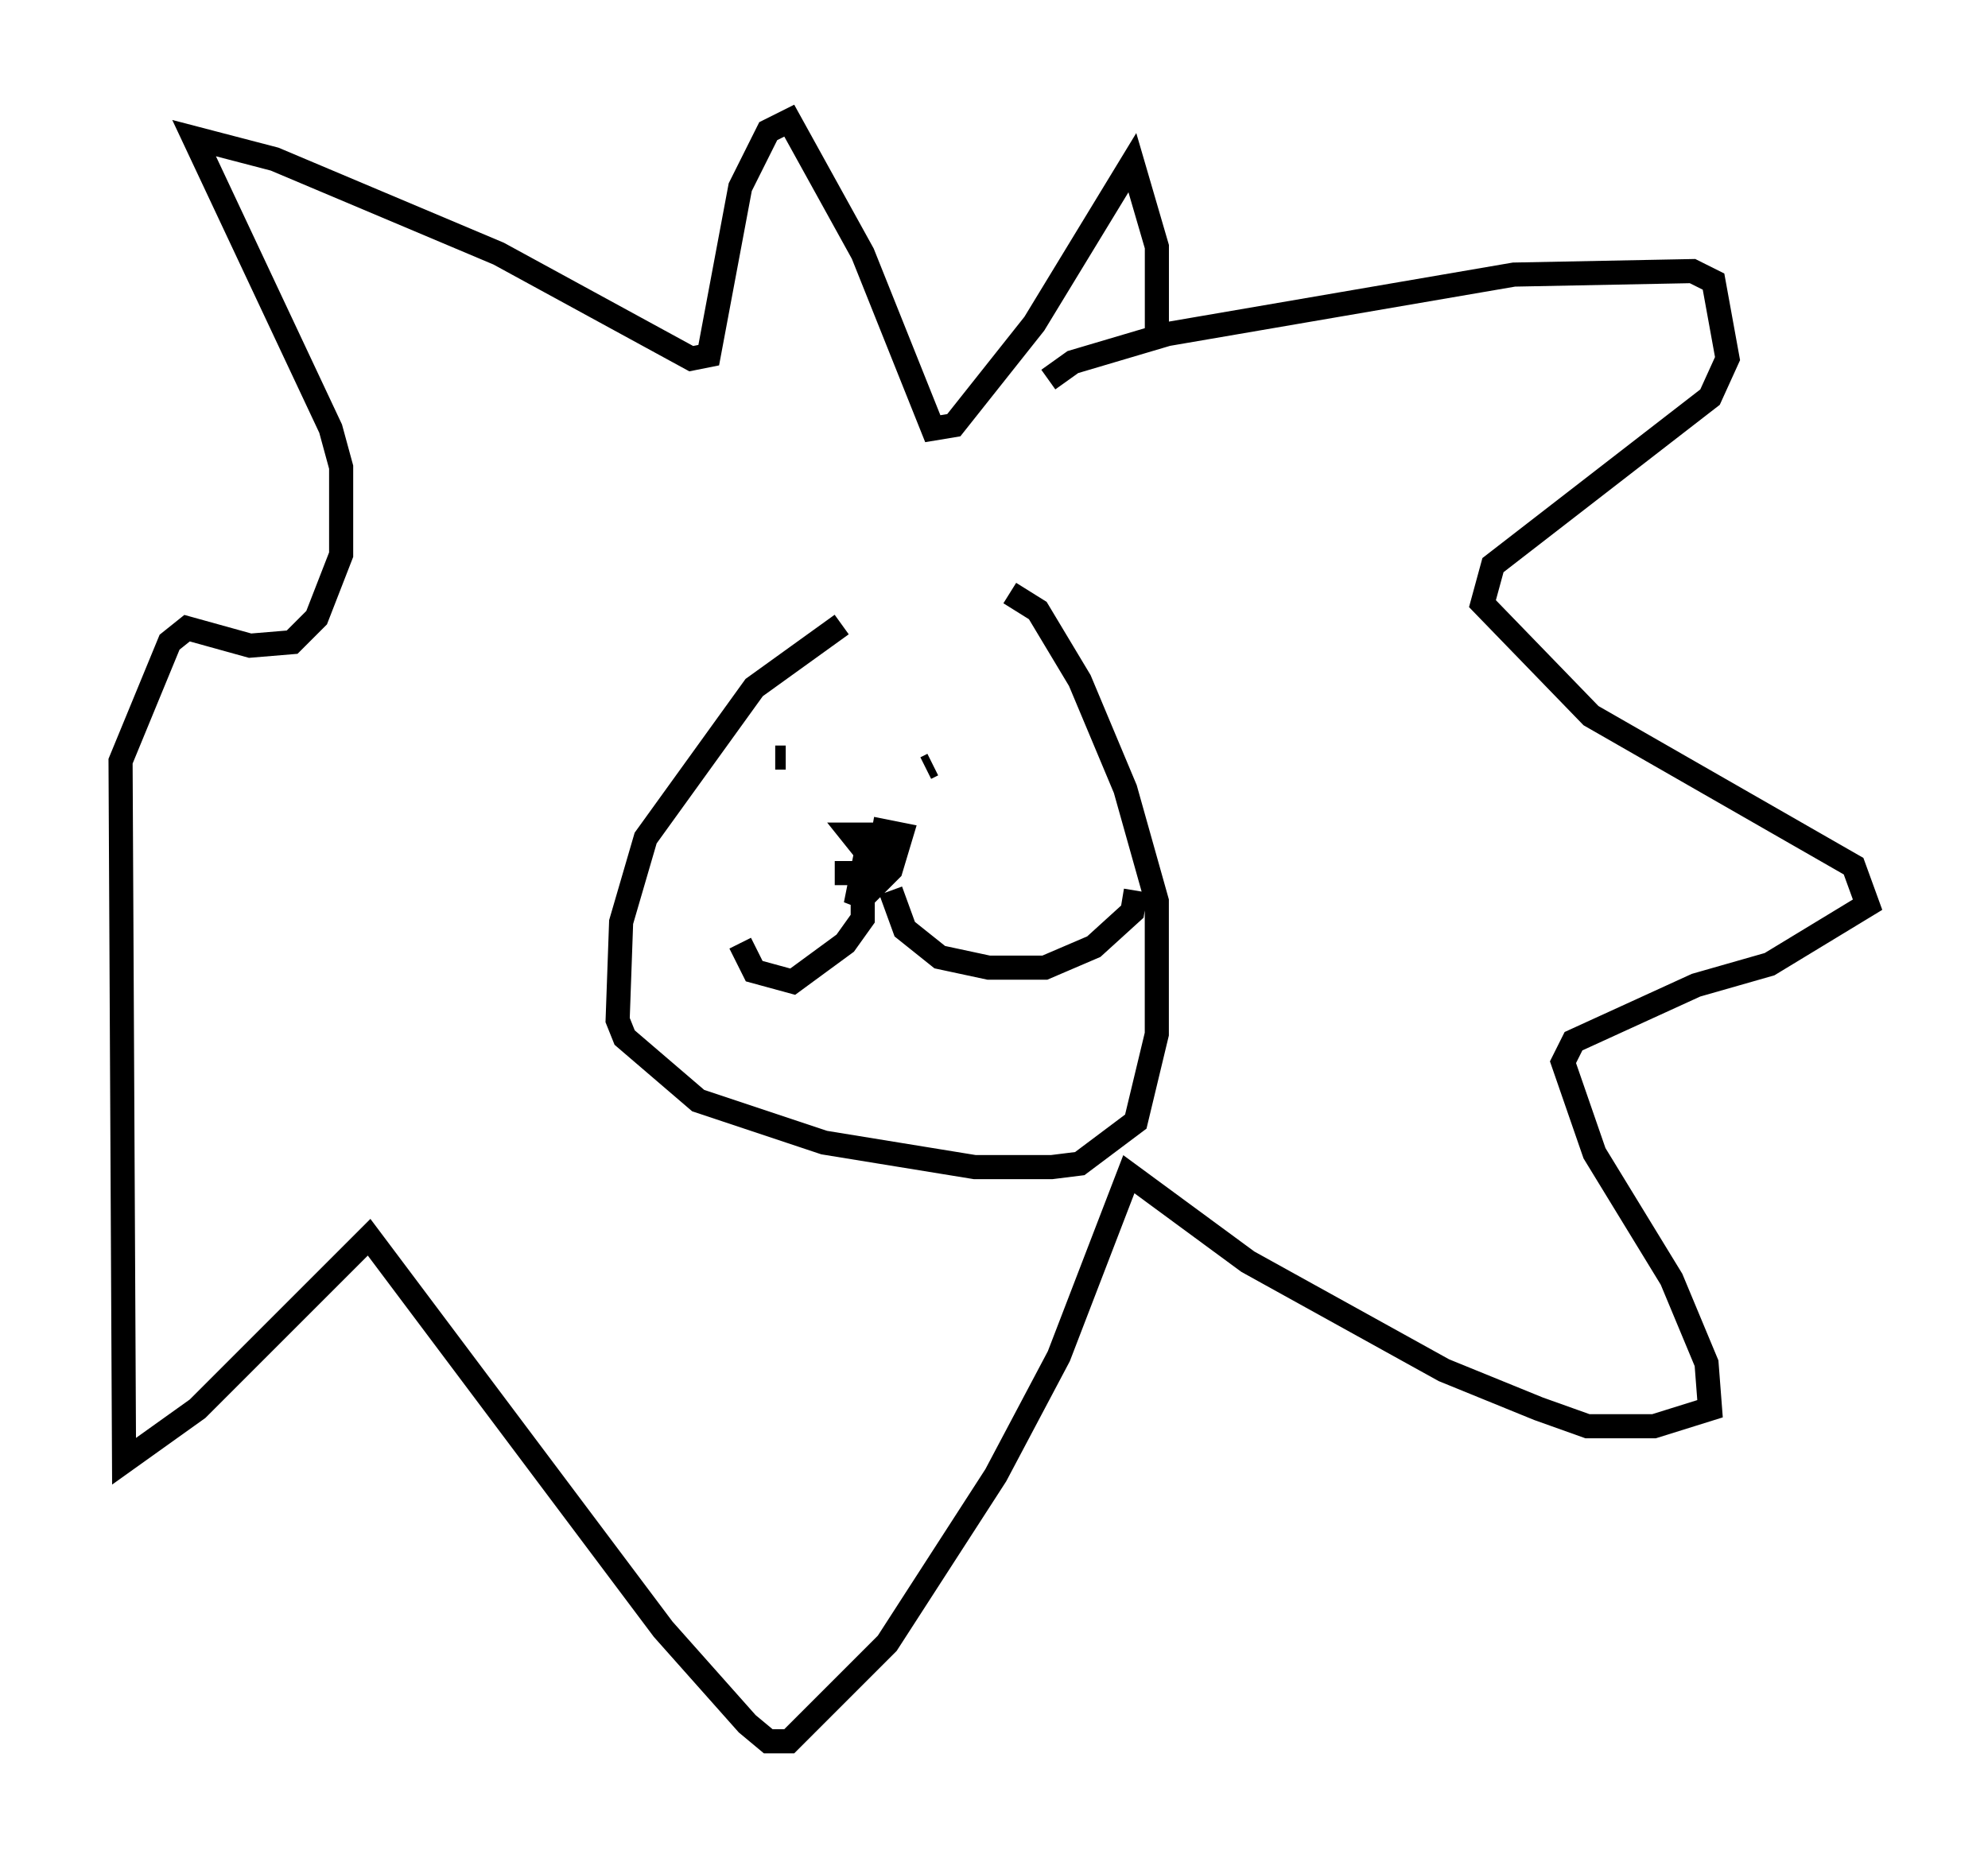 <?xml version="1.0" encoding="utf-8" ?>
<svg baseProfile="full" height="77.251" version="1.1" width="82.48" xmlns="http://www.w3.org/2000/svg" xmlns:ev="http://www.w3.org/2001/xml-events" xmlns:xlink="http://www.w3.org/1999/xlink"><defs /><rect fill="white" height="77.251" width="82.48" x="0" y="0" /><path d="M39.86, 26.497 m-4.939, -0.581 l-3.631, 2.615 -4.503, 6.246 l-1.017, 3.486 -0.145, 4.067 l0.291, 0.726 3.05, 2.615 l5.229, 1.743 6.246, 1.017 l3.196, 0.0 1.162, -0.145 l2.324, -1.743 0.872, -3.631 l0.0, -5.52 -1.307, -4.648 l-1.888, -4.503 -1.743, -2.905 l-1.162, -0.726 m-7.844, 6.682 l0.0, 0.0 m-1.888, 0.145 l0.436, 0.0 m5.81, 0.436 l0.291, -0.145 m-4.067, 4.503 l0.872, 0.0 0.726, 0.581 l0.726, -0.726 0.436, -1.453 l-0.726, -0.145 -0.291, 1.598 l-0.872, 1.453 0.436, -2.179 l-0.581, -0.726 0.726, 0.0 l-0.291, 0.436 m0.0, 2.179 l0.0, 0.872 -0.726, 1.017 l-2.179, 1.598 -1.598, -0.436 l-0.581, -1.162 m6.246, -2.179 l0.581, 1.598 1.453, 1.162 l2.034, 0.436 2.324, 0.0 l2.034, -0.872 1.598, -1.453 l0.145, -0.872 m-3.631, -21.207 l1.017, -0.726 3.922, -1.162 l14.38, -2.469 7.408, -0.145 l0.872, 0.436 0.581, 3.196 l-0.726, 1.598 -9.006, 6.972 l-0.436, 1.598 4.503, 4.648 l10.894, 6.246 0.581, 1.598 l-4.067, 2.469 -3.05, 0.872 l-5.084, 2.324 -0.436, 0.872 l1.307, 3.777 3.196, 5.229 l1.453, 3.486 0.145, 1.888 l-2.324, 0.726 -2.76, 0.0 l-2.034, -0.726 -3.922, -1.598 l-8.134, -4.503 -4.939, -3.631 l-2.905, 7.553 -2.615, 4.939 l-4.503, 6.972 -4.067, 4.067 l-0.872, 0.0 -0.872, -0.726 l-3.486, -3.922 -12.201, -16.268 l-7.117, 7.117 -3.05, 2.179 l-0.145, -29.05 2.034, -4.939 l0.726, -0.581 2.615, 0.726 l1.743, -0.145 1.017, -1.017 l1.017, -2.615 0.0, -3.631 l-0.436, -1.598 -5.665, -12.056 l3.341, 0.872 9.296, 3.922 l7.989, 4.358 0.726, -0.145 l1.307, -6.972 1.162, -2.324 l0.872, -0.436 3.05, 5.52 l2.905, 7.263 0.872, -0.145 l3.341, -4.212 4.067, -6.682 l1.017, 3.486 0.0, 4.067 " fill="none" stroke="black" stroke-width="1" /></svg>